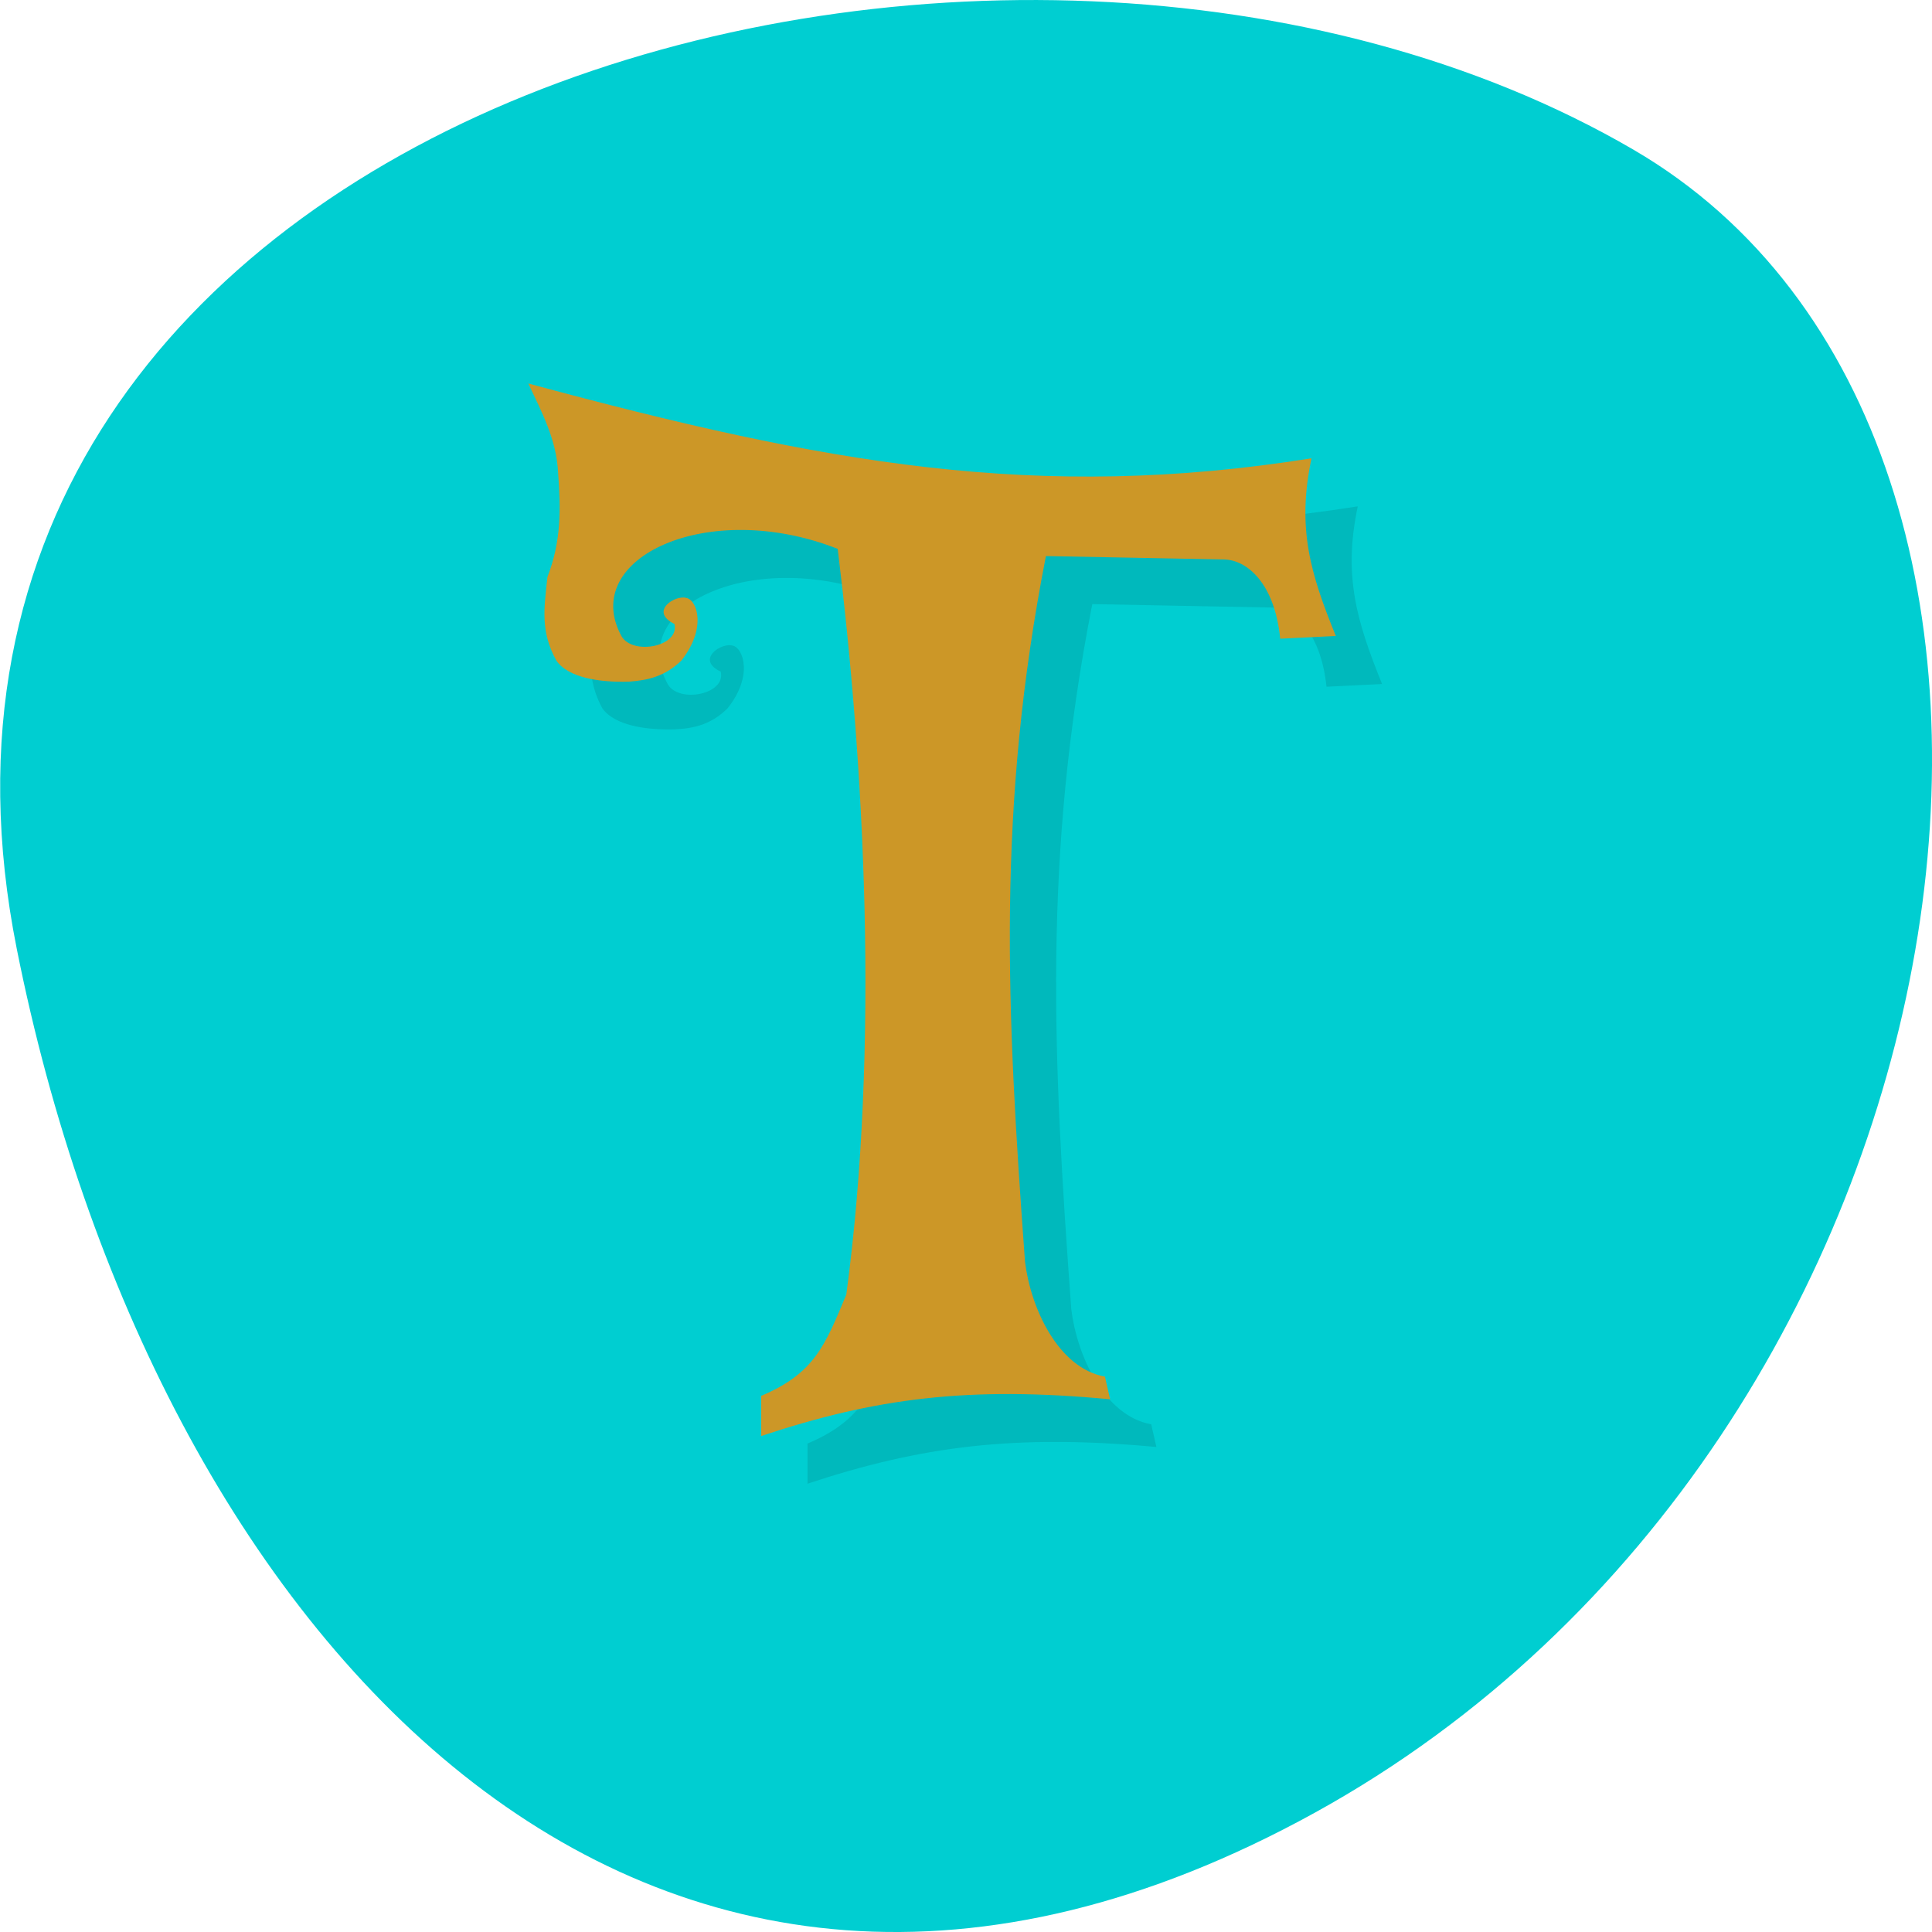 
<svg xmlns="http://www.w3.org/2000/svg" xmlns:xlink="http://www.w3.org/1999/xlink" width="22px" height="22px" viewBox="0 0 22 22" version="1.1">
<defs>
<clipPath id="clip1">
  <path d="M 6.418 4.582 L 16 4.582 L 16 16.957 L 6.418 16.957 Z M 6.418 4.582 "/>
</clipPath>
<clipPath id="clip2">
  <path d="M 24.438 10.906 C 24.438 17.832 19.016 23.438 12.332 23.438 C 5.648 23.438 0.227 17.832 0.227 10.906 C 0.227 3.984 5.648 -1.625 12.332 -1.625 C 19.016 -1.625 24.438 3.984 24.438 10.906 Z M 24.438 10.906 "/>
</clipPath>
<clipPath id="clip3">
  <path d="M 6 4.125 L 15.582 4.125 L 15.582 16.5 L 6 16.5 Z M 6 4.125 "/>
</clipPath>
<clipPath id="clip4">
  <path d="M 24.438 10.906 C 24.438 17.832 19.016 23.438 12.332 23.438 C 5.648 23.438 0.227 17.832 0.227 10.906 C 0.227 3.984 5.648 -1.625 12.332 -1.625 C 19.016 -1.625 24.438 3.984 24.438 10.906 Z M 24.438 10.906 "/>
</clipPath>
</defs>
<g id="surface1">
<path style=" stroke:none;fill-rule:nonzero;fill:rgb(0%,80.784%,81.961%);fill-opacity:1;" d="M 0.191 10.805 C -1.73 1.188 11.441 -2.465 18.598 1.703 C 24.297 5.023 22.668 16.398 14.973 20.641 C 7.277 24.883 1.73 18.527 0.191 10.805 Z M 0.191 10.805 "/>
<g clip-path="url(#clip1)" clip-rule="nonzero">
<g clip-path="url(#clip2)" clip-rule="nonzero">
<path style=" stroke:none;fill-rule:nonzero;fill:rgb(0%,0%,0%);fill-opacity:0.102;" d="M 9.195 16.895 L 9.195 16.438 C 9.805 16.18 9.922 15.863 10.164 15.289 C 10.547 12.441 10.367 9.234 10.062 6.797 C 8.59 6.215 7.113 6.898 7.605 7.793 C 7.734 8.012 8.27 7.906 8.207 7.648 C 7.914 7.508 8.219 7.312 8.344 7.352 C 8.465 7.379 8.578 7.699 8.285 8.066 C 8.102 8.246 7.914 8.293 7.691 8.305 C 7.348 8.316 6.996 8.258 6.859 8.066 C 6.68 7.734 6.723 7.477 6.762 7.117 C 6.918 6.711 6.914 6.344 6.879 5.926 C 6.859 5.551 6.699 5.246 6.543 4.914 C 9.922 5.824 12.34 6.262 15.461 5.766 C 15.293 6.559 15.449 7.074 15.738 7.789 L 15.105 7.82 C 15.039 7.188 14.73 6.922 14.473 6.918 L 12.438 6.879 C 11.875 9.75 11.988 12.031 12.199 14.91 C 12.262 15.426 12.57 16.121 13.109 16.219 L 13.168 16.477 C 11.551 16.328 10.484 16.469 9.195 16.895 "/>
</g>
</g>
<g clip-path="url(#clip3)" clip-rule="nonzero">
<g clip-path="url(#clip4)" clip-rule="nonzero">
<path style=" stroke:none;fill-rule:nonzero;fill:rgb(80%,59.216%,15.294%);fill-opacity:1;" d="M 8.668 16.352 L 8.668 15.895 C 9.277 15.637 9.395 15.32 9.637 14.742 C 10.02 11.895 9.84 8.691 9.539 6.25 C 8.062 5.668 6.59 6.355 7.078 7.246 C 7.207 7.465 7.742 7.363 7.68 7.105 C 7.387 6.961 7.691 6.77 7.816 6.809 C 7.938 6.832 8.051 7.152 7.758 7.523 C 7.574 7.699 7.387 7.746 7.164 7.762 C 6.82 7.773 6.469 7.715 6.336 7.523 C 6.152 7.191 6.195 6.93 6.234 6.57 C 6.391 6.164 6.387 5.801 6.355 5.379 C 6.336 5.004 6.172 4.699 6.016 4.367 C 9.395 5.281 11.812 5.715 14.934 5.219 C 14.766 6.016 14.922 6.531 15.211 7.242 L 14.578 7.273 C 14.516 6.645 14.203 6.379 13.945 6.371 L 11.91 6.332 C 11.348 9.203 11.461 11.488 11.672 14.367 C 11.734 14.883 12.043 15.578 12.582 15.676 L 12.641 15.934 C 11.023 15.781 9.961 15.922 8.668 16.352 "/>
</g>
</g>
</g>
</svg>
